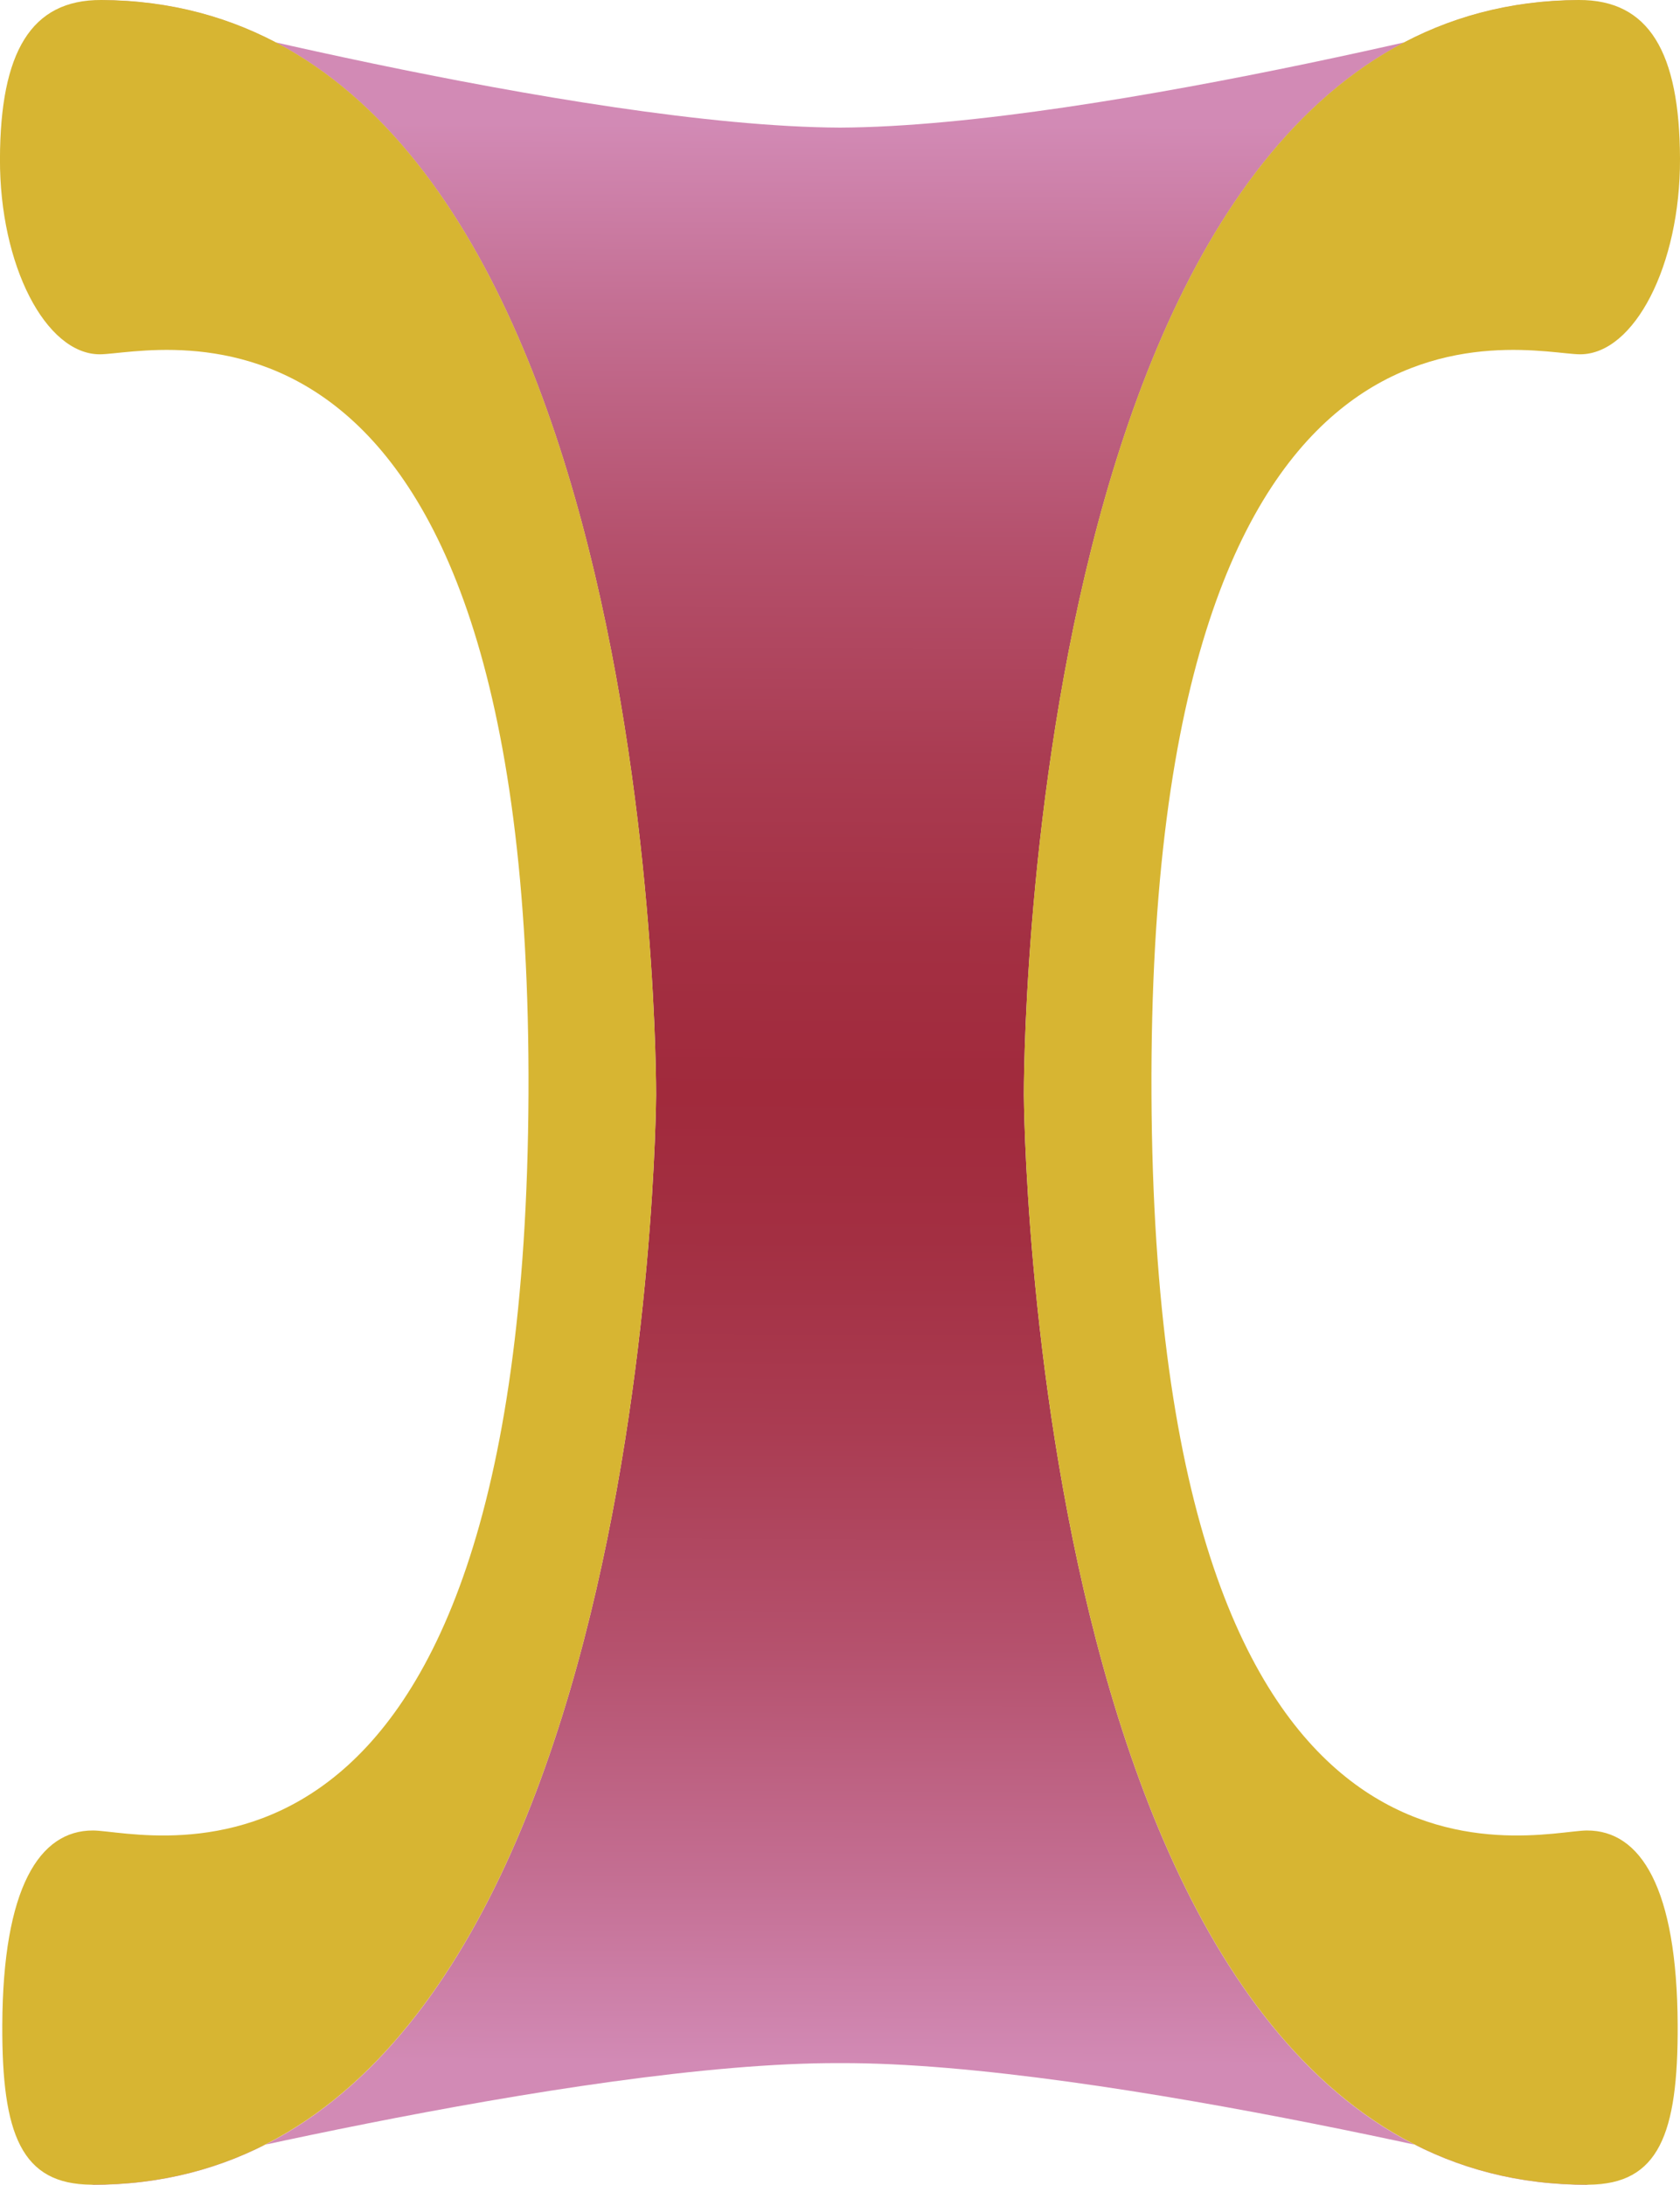 <svg id="Layer_1" data-name="Layer 1" xmlns="http://www.w3.org/2000/svg" xmlns:xlink="http://www.w3.org/1999/xlink" viewBox="0 0 43.293 56.294"><defs><style>.cls-1{fill:url(#linear-gradient);}.cls-2{fill:#d7b532;}</style><linearGradient id="linear-gradient" x1="271.793" y1="652.341" x2="271.793" y2="602.401" gradientTransform="translate(369.139 728.601) rotate(-179.746)" gradientUnits="userSpaceOnUse"><stop offset="0" stop-color="#d28ab5"/><stop offset="0.094" stop-color="#c46f93"/><stop offset="0.214" stop-color="#b5516d"/><stop offset="0.326" stop-color="#aa3c52"/><stop offset="0.425" stop-color="#a32f42"/><stop offset="0.5" stop-color="#a12a3c"/><stop offset="0.575" stop-color="#a32f42"/><stop offset="0.674" stop-color="#aa3c52"/><stop offset="0.786" stop-color="#b5516d"/><stop offset="0.906" stop-color="#c46f93"/><stop offset="1" stop-color="#d28ab5"/></linearGradient></defs><title>Uniporter</title><g id="Uniporter"><path class="cls-1" d="M100,125.011c-6.78-.03-19.288,3.136-19.288,3.136,14.424.064,14.549-28.079,14.549-28.079s.125-28.147-14.3-28.211c0,0,12.294,3.254,19.039,3.284,6.744-.03,19.039-3.284,19.039-3.284-14.424.064-14.3,28.211-14.3,28.211s.125,28.143,14.549,28.079C119.288,128.147,106.78,124.981,100,125.011Z" transform="translate(-78.354 -71.853)"/><path class="cls-2" d="M108.027,100.049c.1,21.861,9.831,18.974,11.219,18.968s2.325,1.48,2.341,5.008c.012,2.819-.489,4.11-2.3,4.118-14.424.064-14.549-28.079-14.549-28.079s-.125-28.147,14.3-28.211c1.81-.008,2.6,1.343,2.609,4.092s-1.18,5.031-2.568,5.037S107.93,78.188,108.027,100.049Z" transform="translate(-78.354 -71.853)"/><path class="cls-2" d="M91.973,100.049c-.1,21.861-9.831,18.974-11.219,18.968s-2.325,1.48-2.341,5.008c-.012,2.819.489,4.11,2.3,4.118,14.424.064,14.549-28.079,14.549-28.079s.125-28.147-14.3-28.211c-1.81-.008-2.6,1.343-2.609,4.092s1.18,5.031,2.568,5.037S92.07,78.188,91.973,100.049Z" transform="translate(-78.354 -71.853)"/></g></svg>